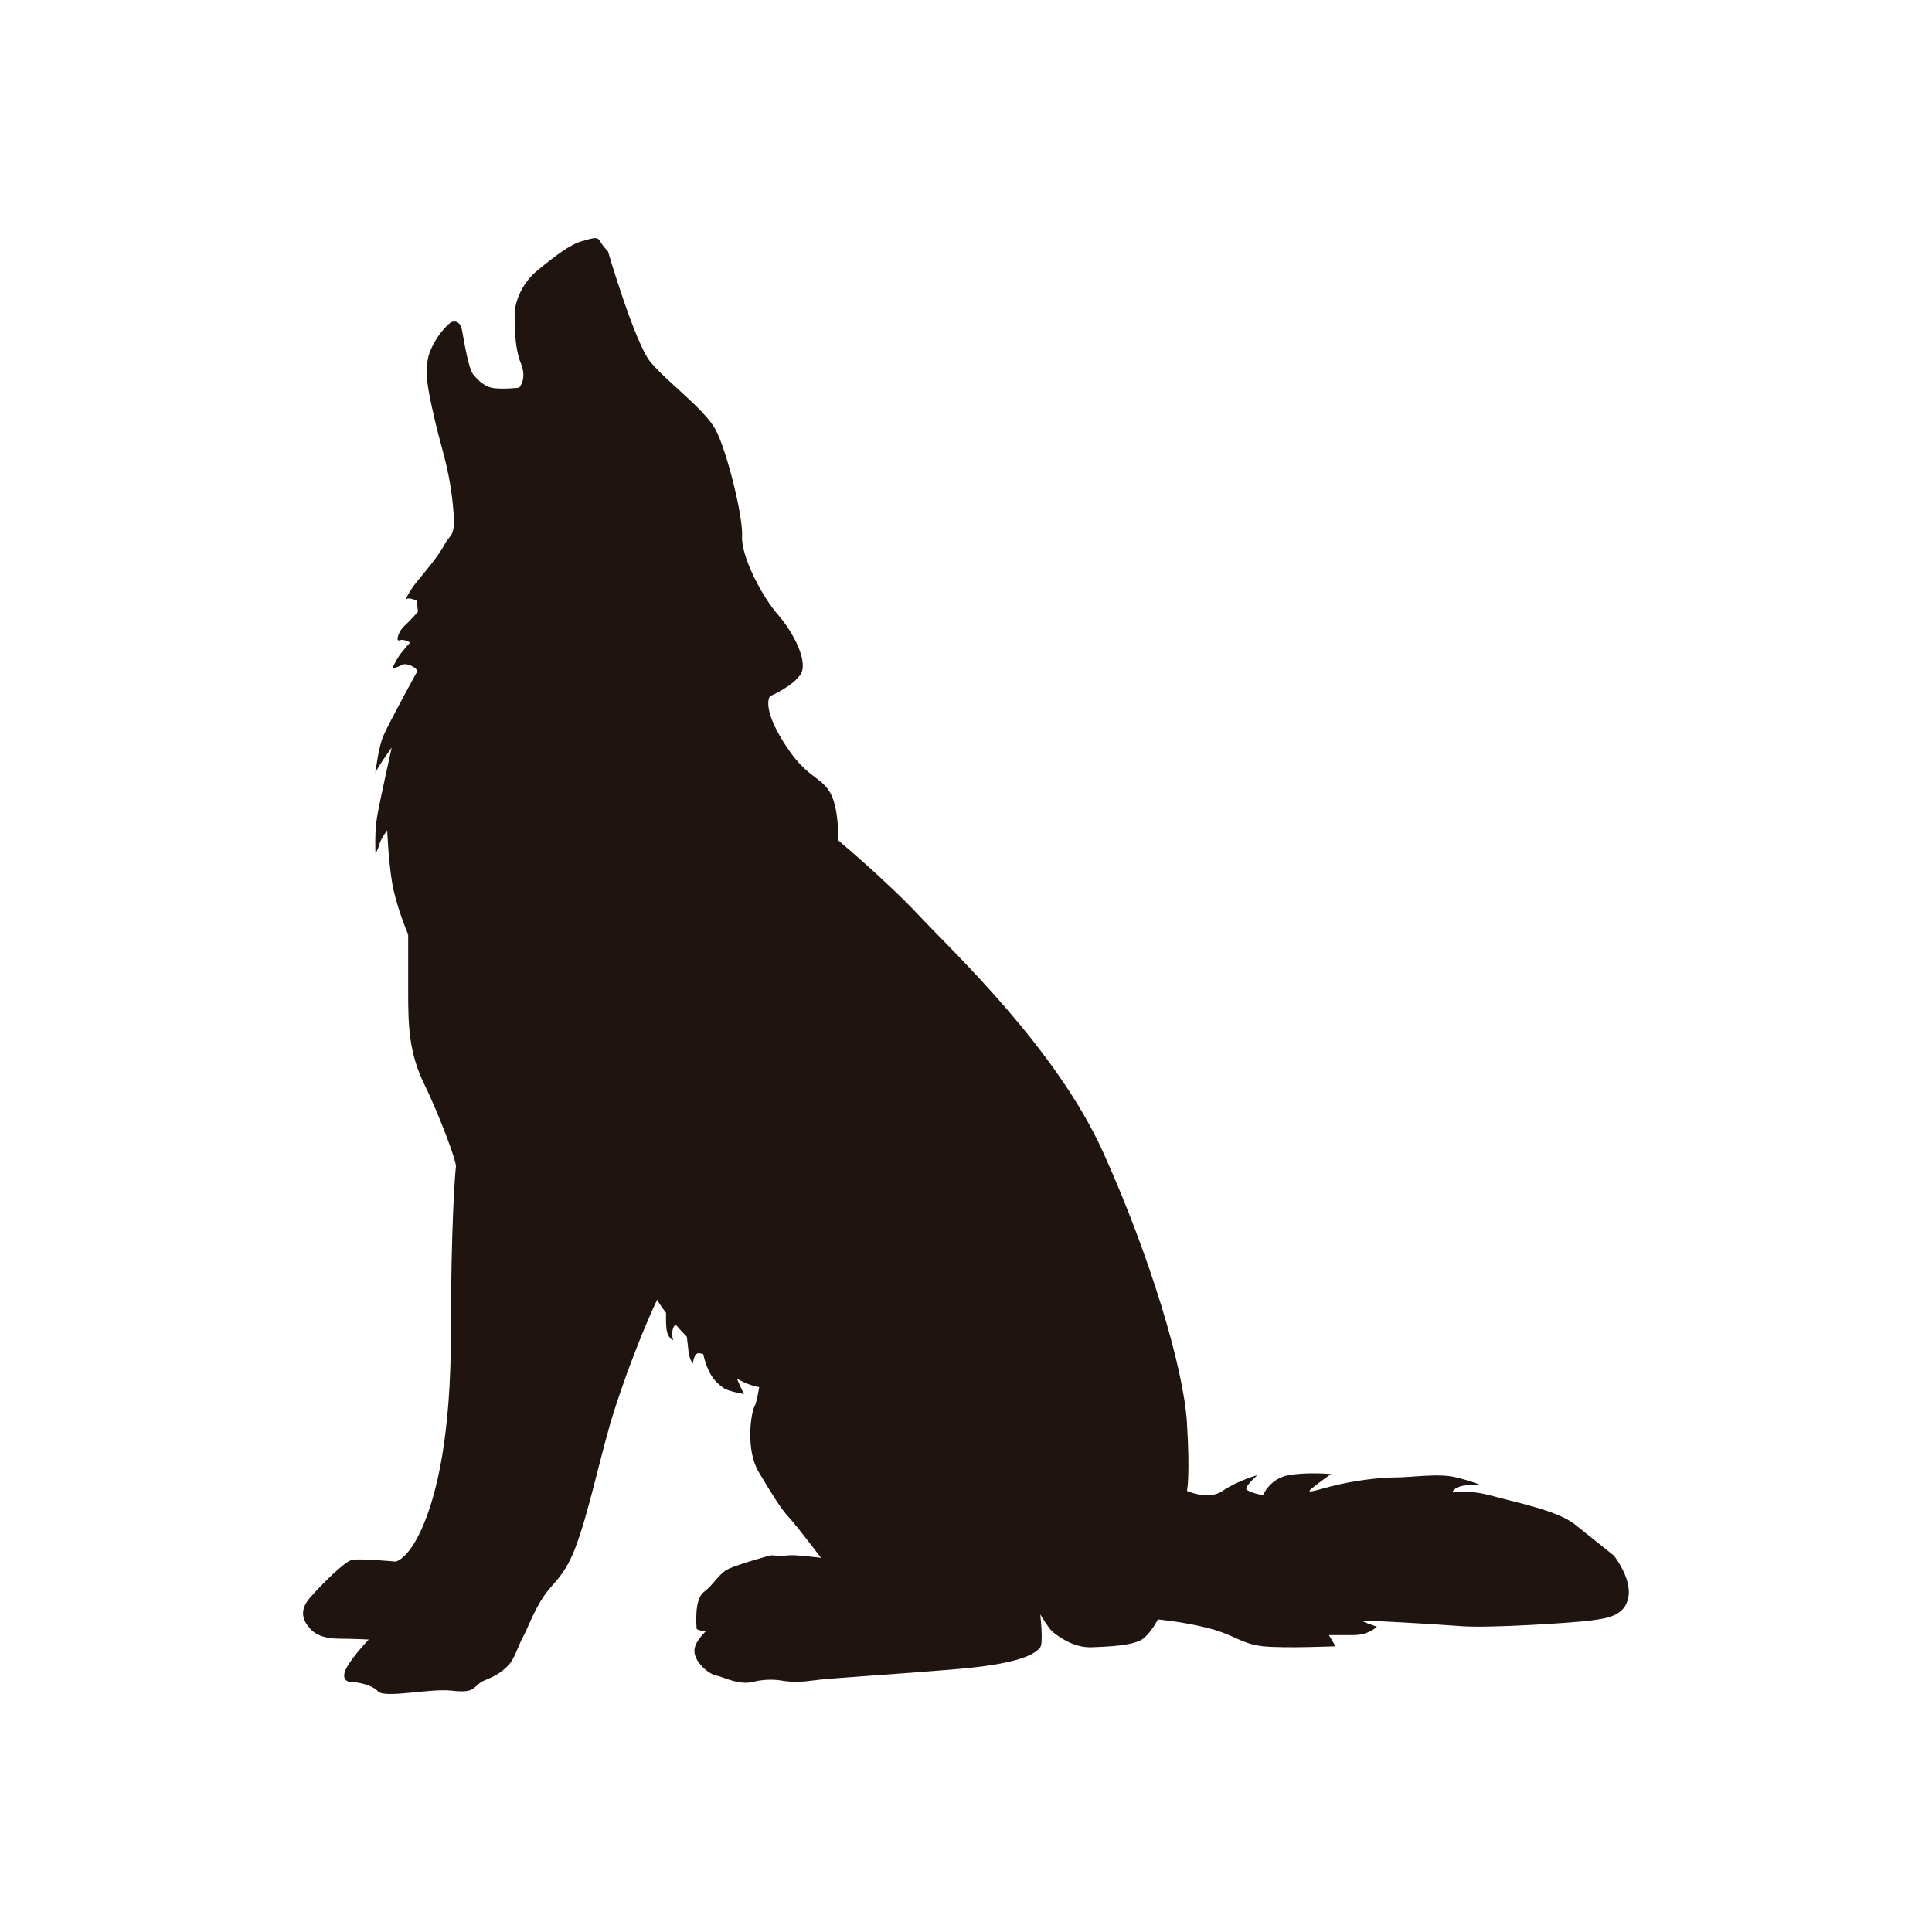 <?xml version="1.0" ?><!DOCTYPE svg  PUBLIC '-//W3C//DTD SVG 1.1//EN'  'http://www.w3.org/Graphics/SVG/1.1/DTD/svg11.dtd'><svg enable-background="new 0 0 128 128" height="128px" id="Layer_1" version="1.1" viewBox="0 0 128 128" width="128px" xml:space="preserve" xmlns="http://www.w3.org/2000/svg" xmlns:xlink="http://www.w3.org/1999/xlink"><g><path d="M24.866,51.216c-0.013,0.036-0.023,0.067-0.023,0.088C24.843,51.357,24.851,51.316,24.866,51.216z" fill="#1F140F"/><path d="M106.927,103.065c0,0-1.481-1.185-2.592-2.073c-1.111-0.889-3.702-1.407-5.628-1.925   c-1.925-0.518-2.814,0.074-2.37-0.37s1.777-0.296,1.777-0.296s-0.444-0.222-1.629-0.518c-1.185-0.296-2.888,0-3.999,0   c-1.111,0-2.888,0.222-4.295,0.592c-1.407,0.37-1.777,0.518-1.111,0c0.666-0.518,1.111-0.815,1.111-0.815s-1.555-0.148-2.814,0.074   c-1.259,0.222-1.703,1.333-1.703,1.333s-1.111-0.222-1.111-0.444c0-0.222,0.741-0.889,0.741-0.889s-1.333,0.37-2.296,1.037   c-0.963,0.666-2.37,0-2.37,0s0.222-0.889,0-4.517c-0.222-3.628-2.444-11.033-5.554-17.92c-3.11-6.887-9.923-13.255-12.144-15.624   c-2.221-2.37-5.406-5.035-5.406-5.035s0.074-2.221-0.592-3.258c-0.666-1.037-1.555-0.889-3.036-3.258   c-1.481-2.37-0.889-3.036-0.889-3.036s1.407-0.592,1.999-1.407c0.592-0.815-0.444-2.814-1.481-3.999   c-1.037-1.185-2.444-3.851-2.37-5.183c0.074-1.333-1.037-5.776-1.777-7.109c-0.741-1.333-3.258-3.184-4.295-4.443   c-1.037-1.259-2.814-7.331-2.814-7.331s-0.333-0.333-0.518-0.666c-0.185-0.333-0.444-0.222-1.222,0   c-0.778,0.222-1.703,0.926-2.925,1.925c-1.222,1-1.518,2.37-1.518,2.851c0,0.481-0.037,2.221,0.407,3.295   c0.444,1.074-0.111,1.629-0.111,1.629s-0.926,0.111-1.629,0.037c-0.703-0.074-1.185-0.629-1.444-0.963s-0.555-1.999-0.703-2.851   c-0.148-0.852-0.741-0.555-0.741-0.555s-0.778,0.555-1.333,1.814c-0.555,1.259-0.148,2.814,0.259,4.628   c0.407,1.814,0.926,3.073,1.185,5.48c0.259,2.407-0.111,1.999-0.518,2.777c-0.407,0.778-1.296,1.814-1.814,2.444   c-0.518,0.629-0.852,1.296-0.703,1.185c0.148-0.111,0.666,0.111,0.666,0.111l0.074,0.741c0,0-0.592,0.666-0.926,0.963   c-0.333,0.296-0.592,1.037-0.296,0.926c0.296-0.111,0.703,0.148,0.703,0.148s-0.37,0.407-0.629,0.741   c-0.259,0.333-0.555,0.963-0.555,0.963s0.333-0.037,0.629-0.222c0.296-0.185,1.148,0.222,1,0.481   c-0.148,0.259-1.851,3.369-2.221,4.221c-0.296,0.681-0.473,2.068-0.533,2.466c0.151-0.408,1.088-1.689,1.088-1.689   s-0.778,3.48-0.963,4.554c-0.185,1.074-0.111,2.444-0.111,2.444s0.148-0.185,0.259-0.592c0.111-0.407,0.518-0.926,0.518-0.926   s0.074,1.999,0.333,3.517c0.259,1.518,1.055,3.388,1.055,3.388s0,1.611,0,3.832s0.056,3.999,1.055,6.054s2.166,5.165,2.11,5.498   c-0.056,0.333-0.333,4.11-0.333,10.996c0,6.887-0.944,10.719-1.888,12.885c-0.944,2.166-1.777,2.277-1.777,2.277   s-2.388-0.222-2.888-0.111c-0.5,0.111-1.999,1.611-2.777,2.499s-0.444,1.555,0,2.055c0.444,0.5,1.166,0.666,1.944,0.666   s1.944,0.056,1.944,0.056s-1.444,1.5-1.611,2.221c-0.167,0.722,0.722,0.611,0.722,0.611s1.055,0.111,1.5,0.599   c0.444,0.488,3.443-0.211,4.887-0.044c1.444,0.167,1.388-0.167,1.888-0.529c0.342-0.248,1.179-0.361,1.944-1.249   c0.353-0.41,0.628-1.345,0.944-1.888c0.198-0.342,0.66-1.62,1.333-2.61c0.578-0.851,1.328-1.29,2.018-3.036   c0.98-2.481,1.762-6.549,2.666-9.33c1.45-4.461,2.814-7.257,2.814-7.257s0.154,0.301,0.588,0.869   c-0.004,0.313-0.002,0.676,0.023,0.983c0.056,0.694,0.444,0.833,0.444,0.833s-0.193-0.751,0.167-1.042c0,0,0.001,0,0.001,0   c0.214,0.245,0.459,0.515,0.745,0.812c0.041,0.364,0.088,0.778,0.115,1.008c0.056,0.472,0.278,0.778,0.278,0.778   s0.083-0.778,0.444-0.694c0.062,0.014,0.149,0.029,0.242,0.043c0.006,0.024,0.011,0.045,0.017,0.07   c0.389,1.583,1,1.916,1.305,2.166c0.305,0.25,1.388,0.417,1.388,0.417s-0.264-0.494-0.467-1.009   c0.62,0.345,1.109,0.496,1.471,0.552c-0.093,0.568-0.195,1.061-0.291,1.234c-0.278,0.5-0.606,2.943,0.255,4.387   c0.861,1.444,1.495,2.471,1.995,2.999c0.5,0.528,2.138,2.694,2.138,2.694s-1.694-0.222-2.166-0.167c-0.472,0.056-1.055,0-1.139,0   c-0.083,0-2.138,0.583-2.805,0.889c-0.666,0.305-0.972,1.027-1.638,1.527c-0.666,0.5-0.5,2.138-0.5,2.416   c0,0.102,0.265,0.166,0.6,0.207c-0.819,0.844-0.855,1.311-0.6,1.82c0.278,0.555,0.944,1.055,1.333,1.111   c0.389,0.056,1.444,0.666,2.444,0.407c1-0.259,1.888-0.074,1.888-0.074s0.833,0.167,1.944,0s5.22-0.389,9.775-0.778   c4.554-0.389,5.165-1.166,5.387-1.432c0.222-0.266,0-2.178,0-2.178s0.611,1,0.833,1.166c0.222,0.167,1.277,1.055,2.555,1.01   s2.943-0.121,3.499-0.621c0.555-0.5,0.907-1.222,0.907-1.222s1.703,0.148,3.406,0.592c1.703,0.444,2.147,1.037,3.554,1.185   c1.407,0.148,4.813,0,4.813,0l-0.444-0.741c0,0,0.592,0,1.629,0c1.037,0,1.555-0.558,1.555-0.558s-1.259-0.405-0.889-0.405   c0.37,0,4.591,0.222,6.442,0.37c1.851,0.148,7.479-0.222,8.59-0.37c1.111-0.148,2.296-0.296,2.518-1.555   C108.112,104.546,106.927,103.065,106.927,103.065z" fill="#1F140F"/></g></svg>